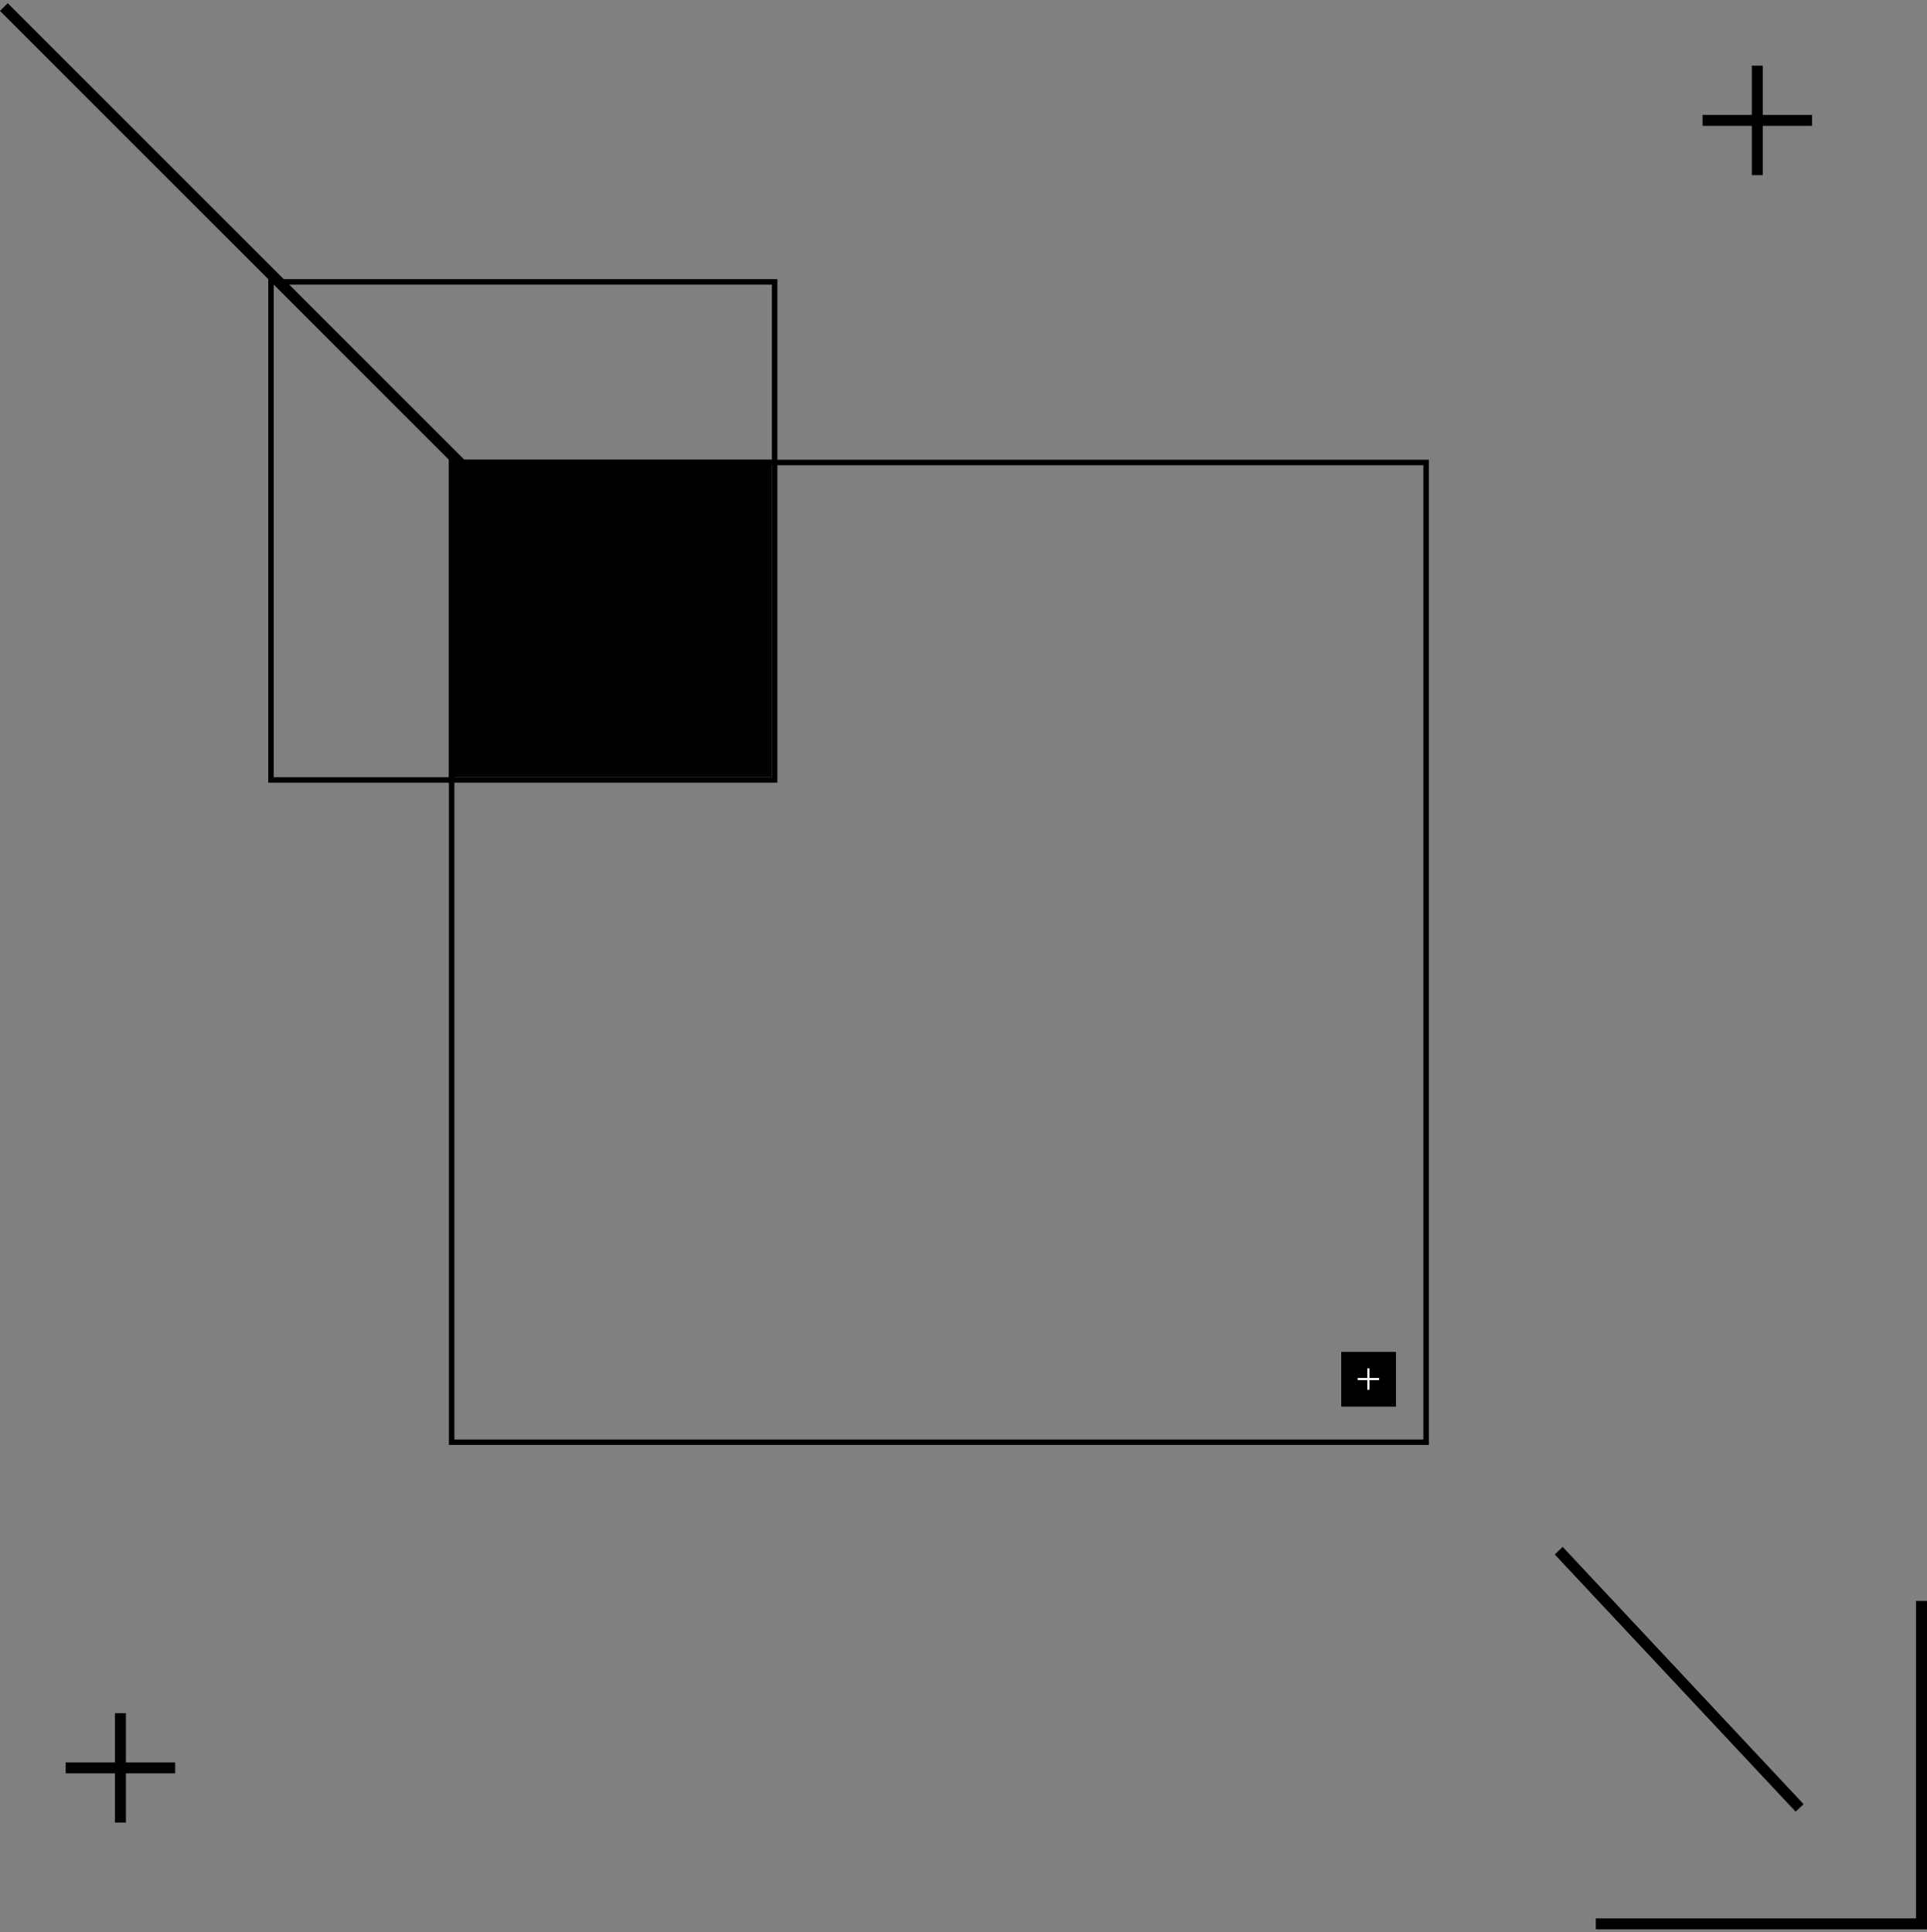 <svg width="352" height="353" viewBox="0 0 352 353" fill="none" xmlns="http://www.w3.org/2000/svg">
<rect x="0" y="0" width="352" height="353" fill="#808080" stroke="none"/>
<rect x="49.5" y="51.5" width="92" height="91" stroke="black"/>
<rect x="82.5" y="84.5" width="178" height="179" stroke="black"/>
<rect x="82" y="84" width="59" height="58" fill="black"/>
<line x1="0.707" y1="1.293" x2="86.707" y2="87.293" stroke="black" stroke-width="2"/>
<line x1="284.73" y1="283.317" x2="328.73" y2="330.317" stroke="black" stroke-width="2"/>
<path d="M351 292.5V351.5H291.5" stroke="black" stroke-width="2"/>
<line x1="22" y1="313" x2="22" y2="333" stroke="black" stroke-width="2"/>
<line x1="32" y1="323" x2="12" y2="323" stroke="black" stroke-width="2"/>
<line x1="321" y1="12" x2="321" y2="32" stroke="black" stroke-width="2"/>
<line x1="331" y1="22" x2="311" y2="22" stroke="black" stroke-width="2"/>
<rect x="245" y="247" width="10" height="10" fill="black"/>
<line x1="249.96" y1="250" x2="249.96" y2="253.92" stroke="white" stroke-width="0.392"/>
<line x1="251.92" y1="251.96" x2="248" y2="251.96" stroke="white" stroke-width="0.392"/>
</svg>
